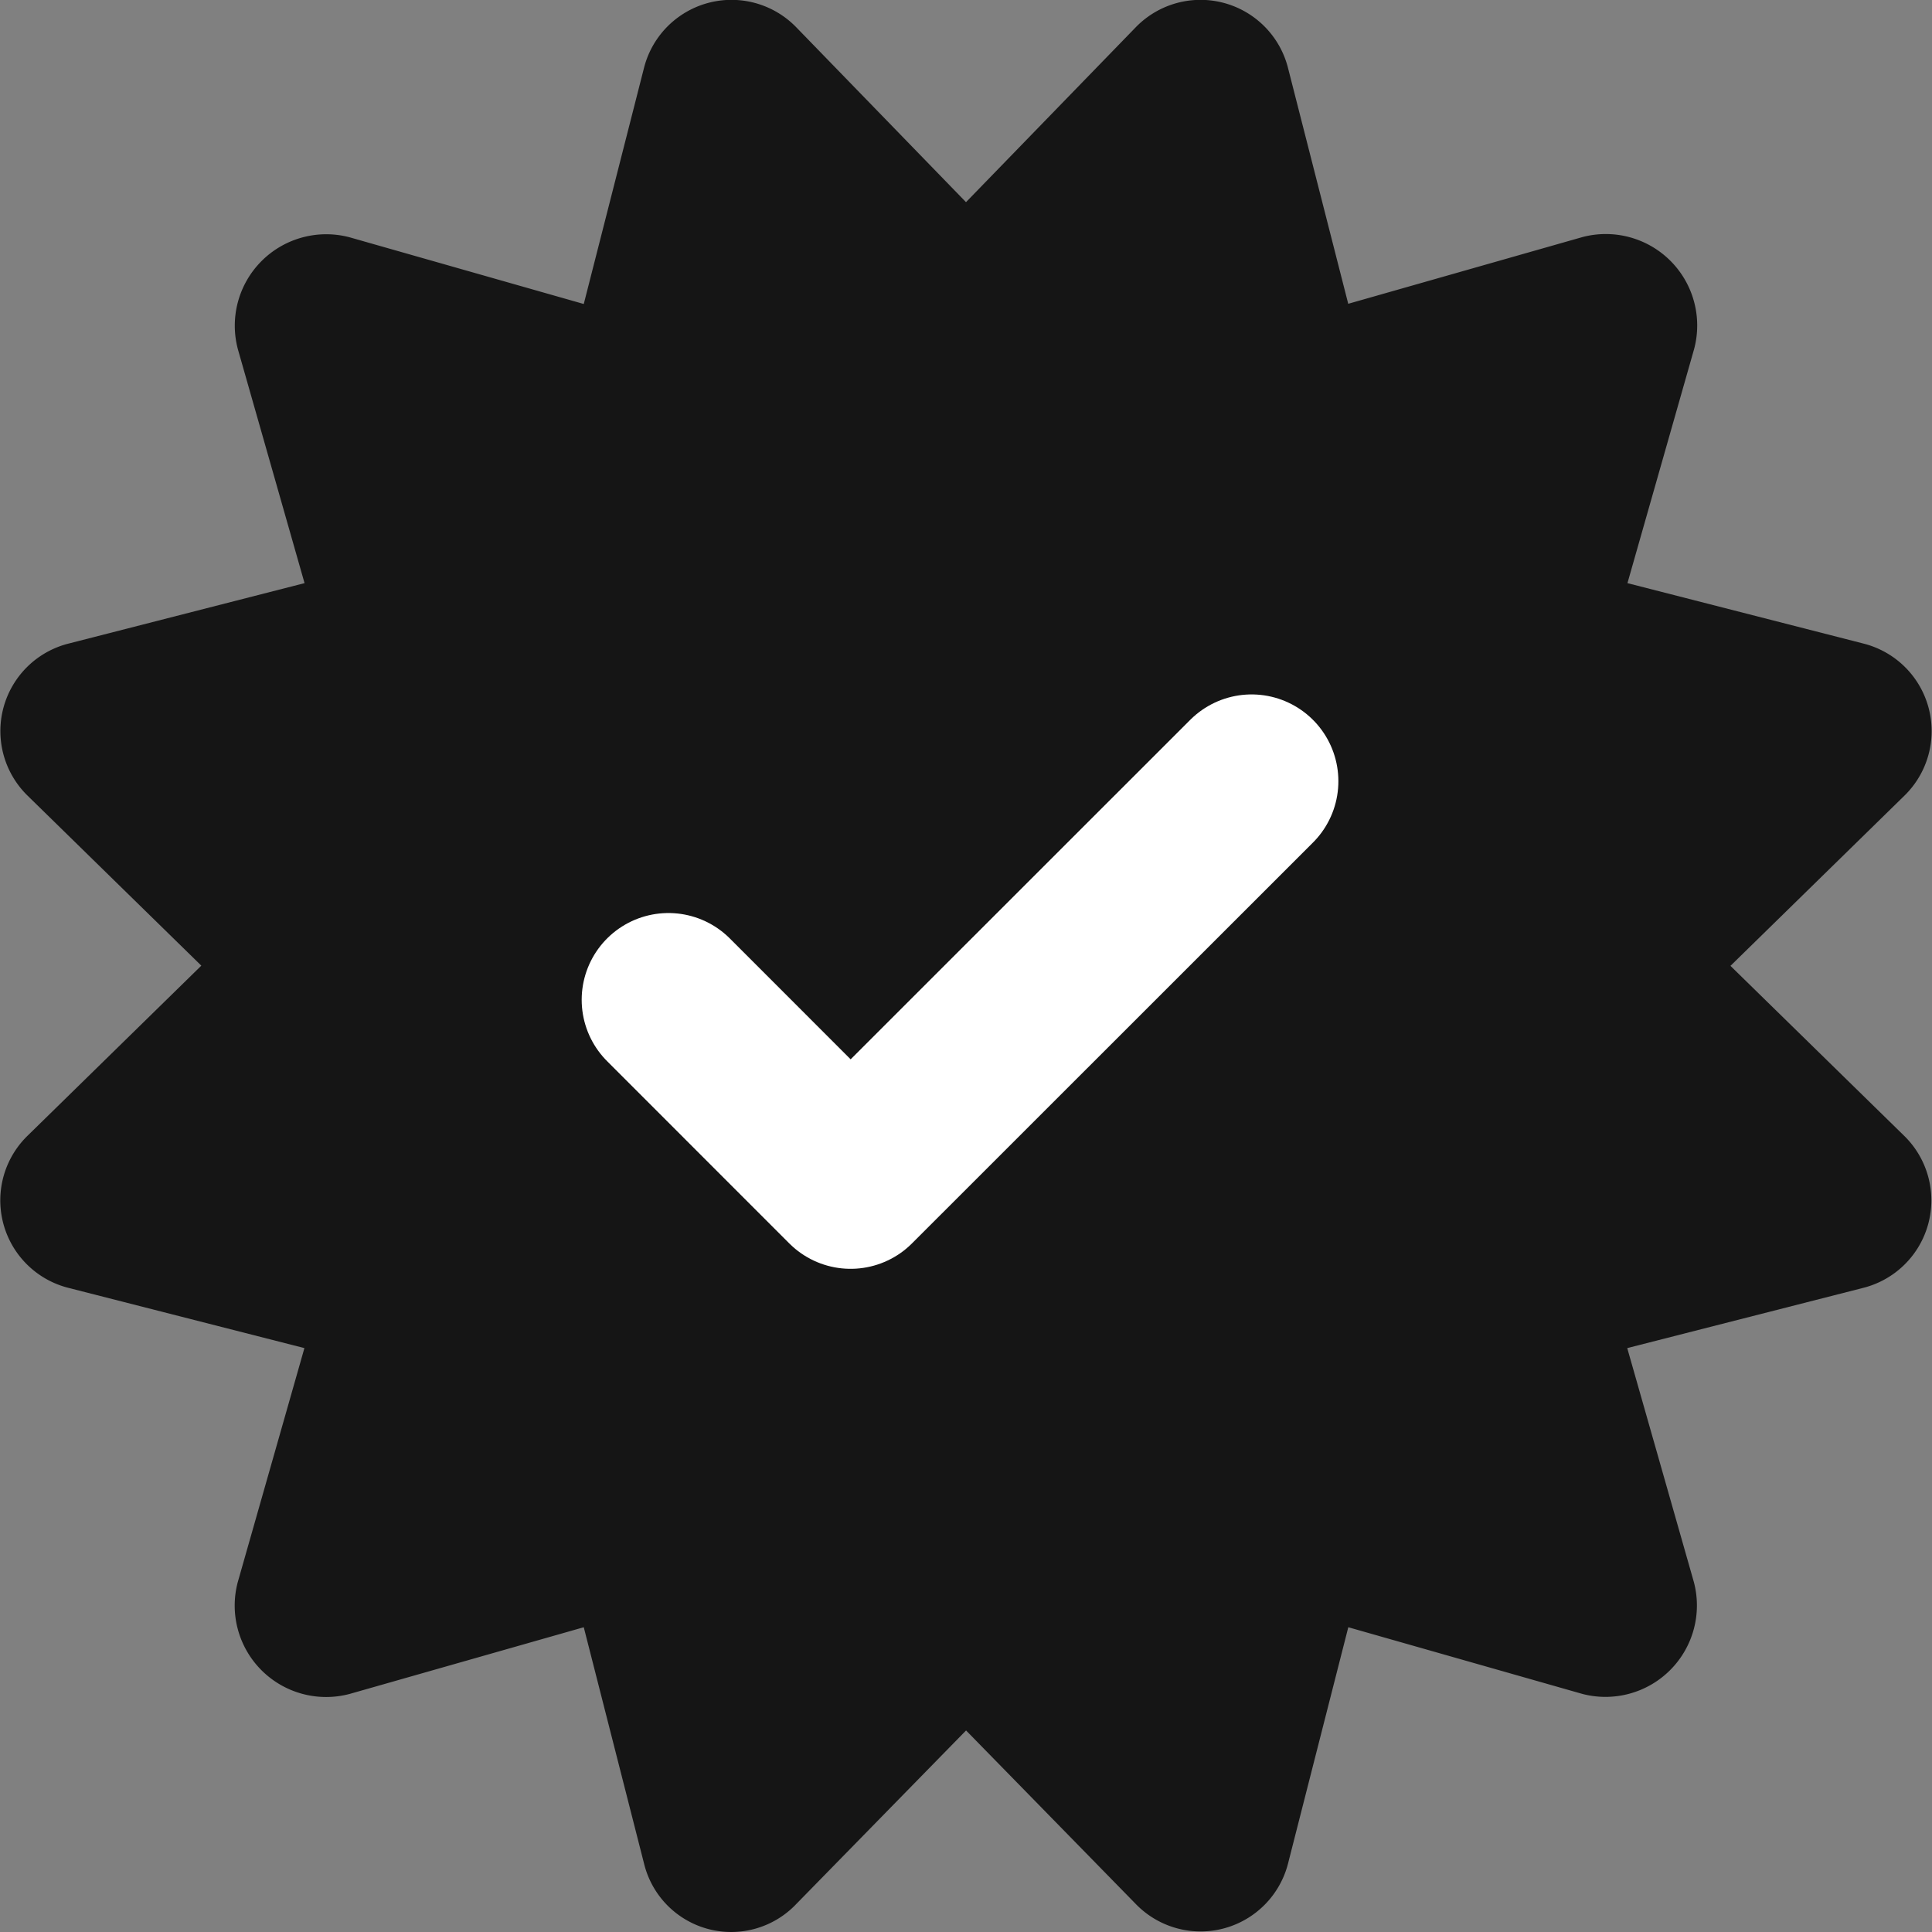 <svg xmlns="http://www.w3.org/2000/svg" width="27.83" height="27.83" viewBox="0 0 27.83 27.83">
  <rect x="0" y="0" width="27.83" height="27.83" fill="#808080" stroke="none"/>
  <g id="Groupe_4233" data-name="Groupe 4233" transform="translate(0 0)">
    <path id="Icon_awesome-certificate" data-name="Icon awesome-certificate" d="M24.929,13.911l2.5-2.446a1.3,1.3,0,0,0-.58-2.193L23.443,8.4l.96-3.371a1.317,1.317,0,0,0-1.612-1.613l-3.37.96L18.552.973a1.3,1.3,0,0,0-2.192-.58L13.915,2.912,11.47.393a1.3,1.3,0,0,0-2.192.58L8.409,4.379l-3.37-.96A1.317,1.317,0,0,0,3.427,5.032L4.387,8.4.982,9.272A1.3,1.3,0,0,0,.4,11.464l2.5,2.446L.4,16.357a1.3,1.3,0,0,0,.58,2.193l3.405.869-.96,3.371A1.317,1.317,0,0,0,5.039,24.4l3.37-.96.869,3.407a1.292,1.292,0,0,0,2.192.58l2.446-2.5,2.445,2.5a1.3,1.3,0,0,0,2.192-.58l.869-3.407,3.37.96A1.317,1.317,0,0,0,24.4,22.79l-.96-3.371,3.405-.869a1.3,1.3,0,0,0,.58-2.193l-2.5-2.446Z" fill="#151515"/>
    <path id="Icon_feather-check" data-name="Icon feather-check" d="M14.4,9,8.624,14.774,6,12.149" transform="translate(3.629 2.253)" fill="none" stroke="#fff" stroke-linecap="round" stroke-linejoin="round" stroke-width="2.5"/>
  </g>
</svg>
